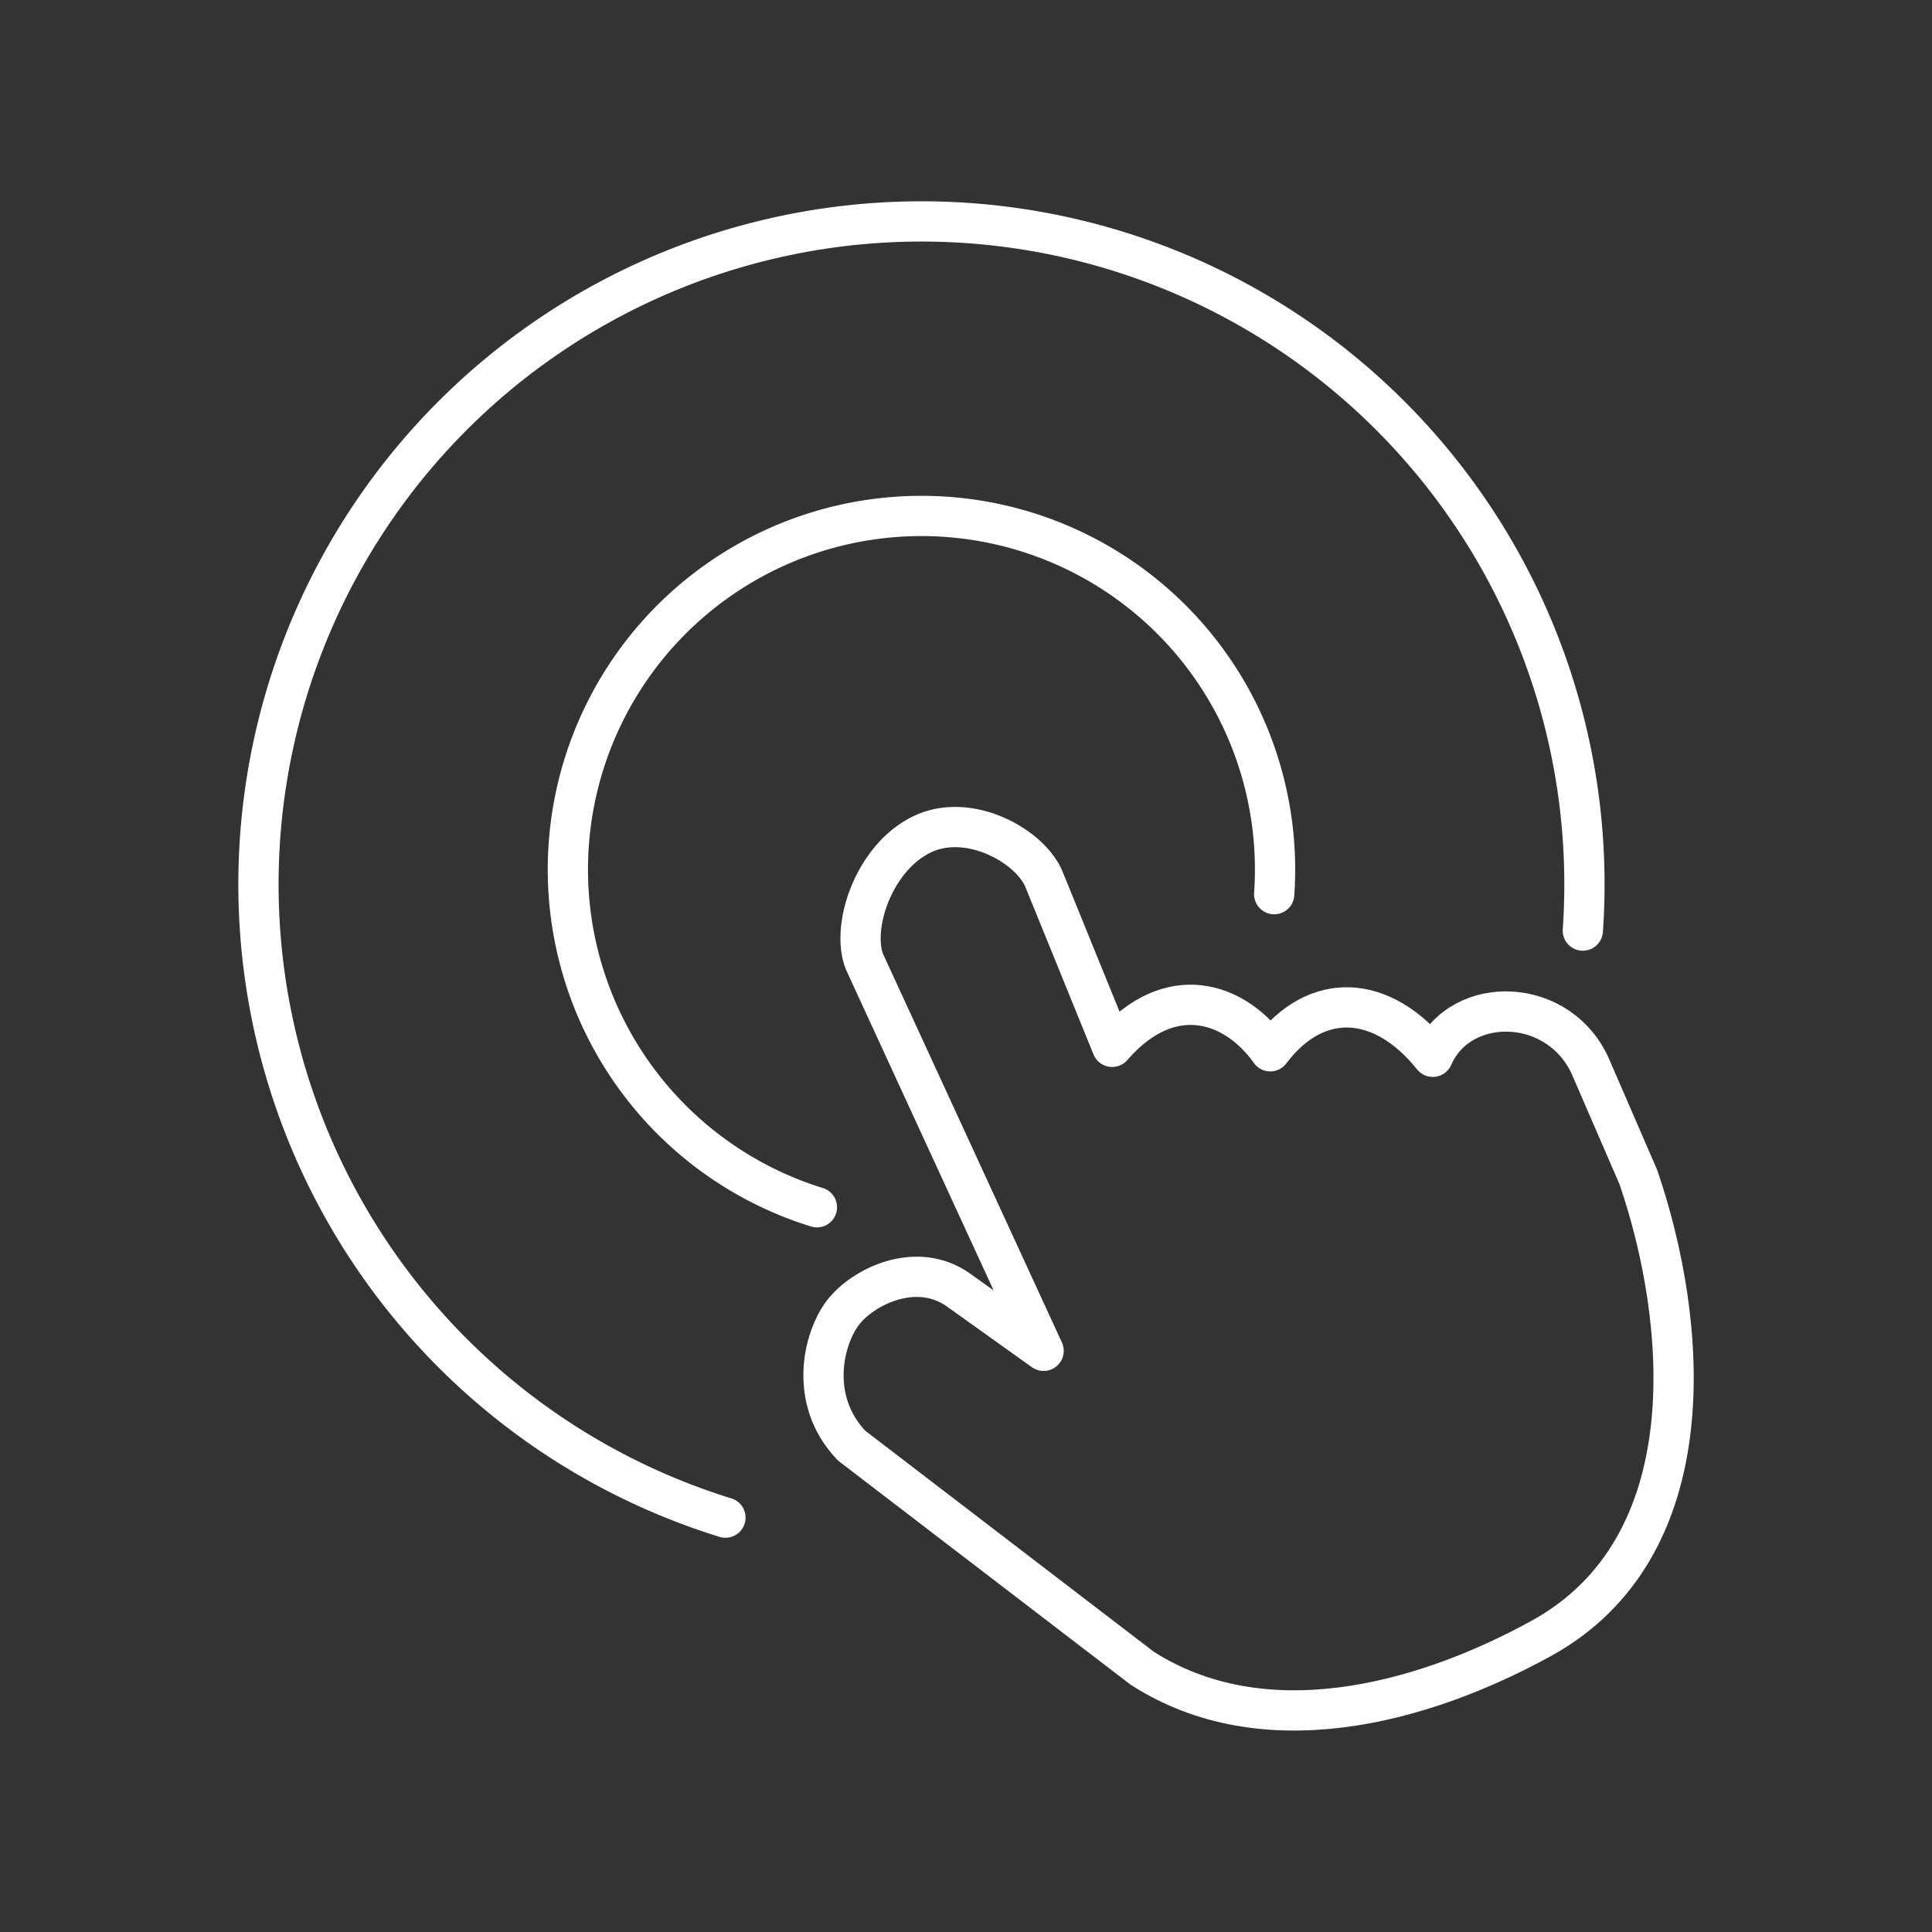 <?xml version="1.0" encoding="UTF-8" standalone="no"?>
<svg
   id="Layer_1"
   data-name="Layer 1"
   version="1.1"
   viewBox="0 0 48 48"
   xml:space="preserve"
   xmlns="http://www.w3.org/2000/svg"
   xmlns:svg="http://www.w3.org/2000/svg"><rect x="0" y="0" width="48" height="48" fill="#333333" stroke="none"/><defs
     id="defs1"><style
       id="style1">
      .cls-1 {
        fill: none;
        stroke: #fff;
        stroke-linecap: round;
        stroke-linejoin: round;
      }
    </style></defs><path
     style="fill:none;stroke:#ffffff;stroke-width:1;stroke-linecap:round;stroke-linejoin:round;stroke-dashoffset:0.5"
     id="path1"
     d="M 18.023,37.705 A 16.472,16.47 0 0 1 6.831,18.322 16.472,16.47 0 0 1 25.3,5.678 16.472,16.47 0 0 1 39.325,23.12" /><path
     style="fill:none;stroke:#ffffff;stroke-width:1;stroke-linecap:round;stroke-linejoin:round;stroke-dashoffset:0.5"
     id="path2"
     d="m 20.296,29.994 a 8.785,8.784 0 0 1 -5.969,-10.337 8.785,8.784 0 0 1 9.85,-6.744 8.785,8.784 0 0 1 7.48,9.302" /><path
     style="fill:none;stroke:#ffffff;stroke-width:1;stroke-linecap:round;stroke-linejoin:round;stroke-dashoffset:0.5"
     d="m 40.706,29.249 c 1.221,3.566 1.741,9.178 -2.423,11.462 -3.015,1.654 -6.915,2.659 -9.91,0.732 l -7.217,-5.528 c -1.079,-1.133 -0.703,-2.661 -0.214,-3.302 0.49,-0.641 1.822,-1.307 2.871,-0.563 l 2.115,1.511 -4.45,-9.667 c -0.34,-0.852 0.22,-2.569 1.414,-3.158 1.195,-0.589 2.759,0.315 3.063,1.153 l 1.676,4.12 c 1.432,-1.654 3.044,-1.136 3.928,0.11 1.15,-1.527 2.787,-1.423 4.038,0.137 0.691,-1.582 3.205,-1.519 3.955,0.33 z"
     id="path3" /></svg>
